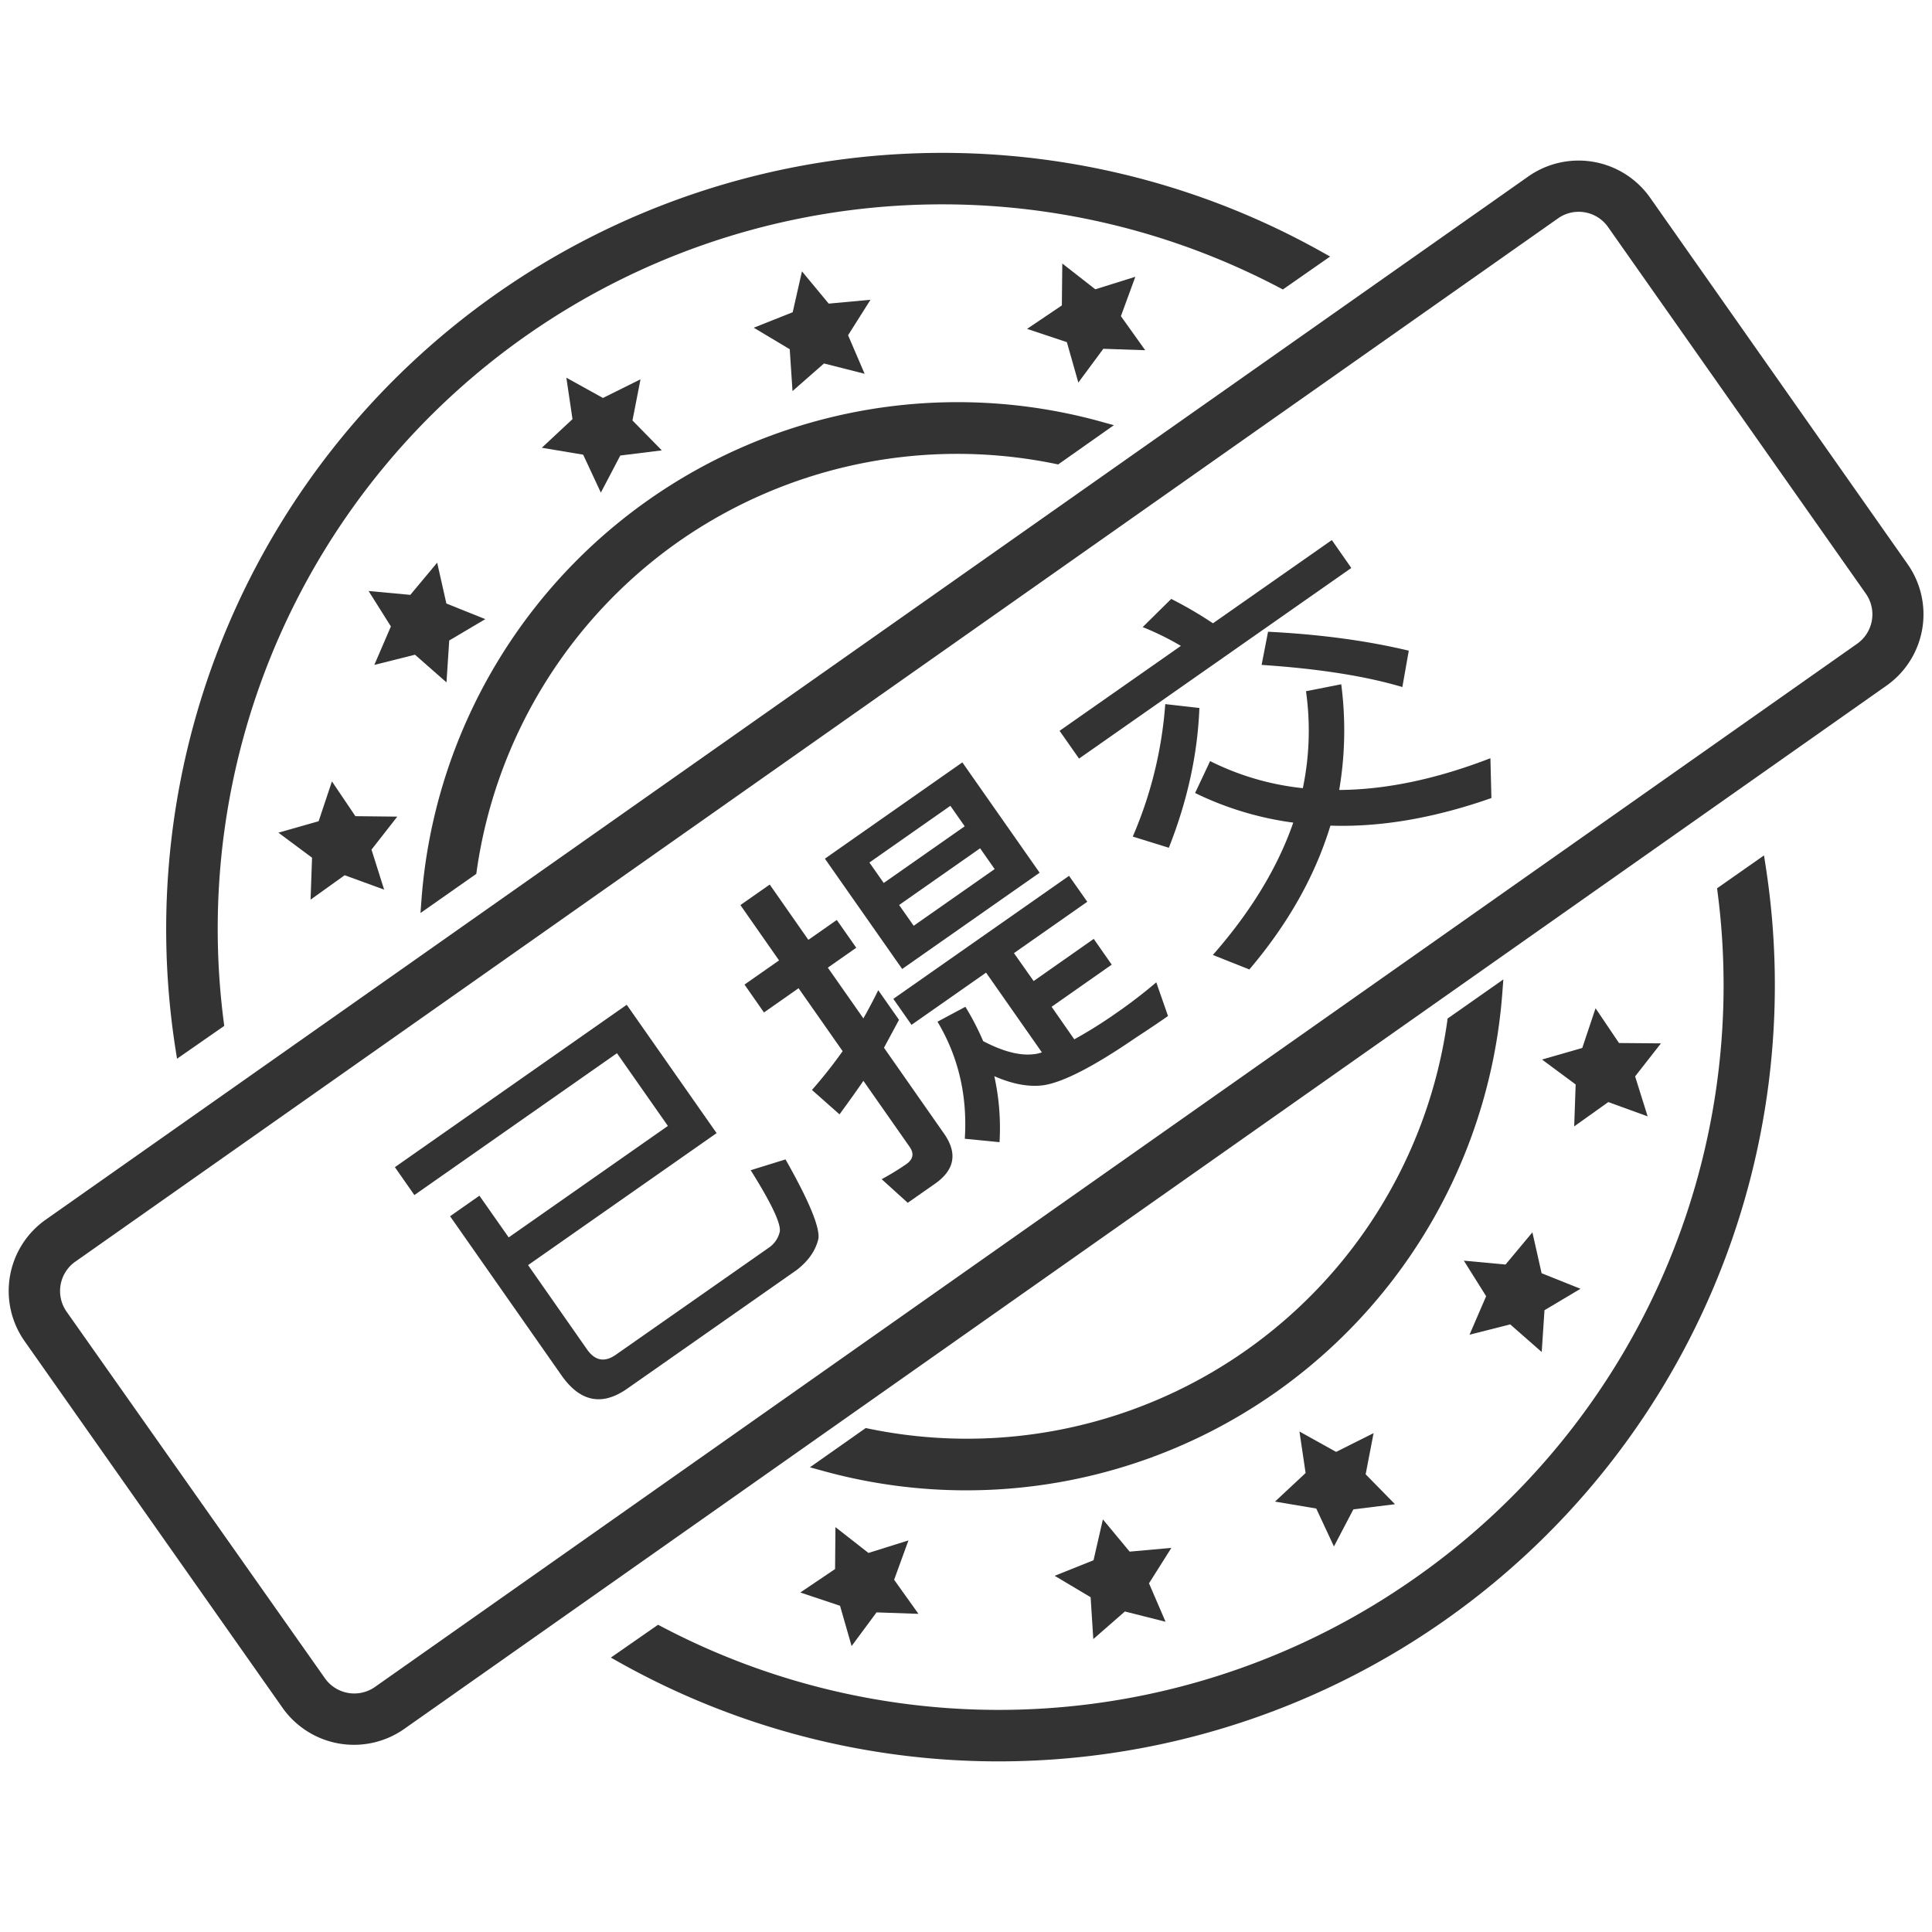 <?xml version="1.0" standalone="no"?><!DOCTYPE svg PUBLIC "-//W3C//DTD SVG 1.1//EN" "http://www.w3.org/Graphics/SVG/1.1/DTD/svg11.dtd"><svg class="icon" width="200px" height="200.00px" viewBox="0 0 1024 1024" version="1.1" xmlns="http://www.w3.org/2000/svg"><path fill="#333333" d="M594.102 167.572l7.646-20.878-21.208 6.645-17.499-13.665-0.239 22.209-18.432 12.425 21.094 7.043 6.076 21.424 13.244-17.909 22.198 0.762-12.88-18.057zM188.37 432.594l-12.436-18.432-7.043 21.094-21.345 6.076 17.84 13.266-0.774 22.232 18.068-12.937 20.924 7.634-6.702-21.208 13.665-17.488-22.198-0.239zM236.646 361.677l1.456-22.209 19.115-11.321-20.628-8.26-4.881-21.663-14.234 17.067-22.118-2.048 11.822 18.785-8.784 20.389 21.55-5.404 16.703 14.666zM812.203 653.164l-14.245 17.067-22.096-2.059 11.822 18.842-8.806 20.4 21.572-5.461 16.691 14.655 1.468-22.164 19.081-11.366-20.605-8.238-4.881-21.675zM445.235 851.092l6.133 21.345 13.221-17.84 22.209 0.774-12.891-18.068 7.589-20.855-21.197 6.645-17.499-13.687-0.193 22.221-18.421 12.425 21.049 7.043zM598.733 822.397l-14.177-17.089-4.961 21.652-20.582 8.249 19.046 11.355 1.411 22.187 16.748-14.632 21.55 5.45-8.772-20.378 11.856-18.785-22.118 1.991zM697.64 799.551l9.375 20.105 10.297-19.661 22.062-2.731-15.553-15.849 4.21-21.823-19.866 9.944-19.422-10.798 3.254 21.982-16.213 15.155 21.857 3.675zM309.089 240.993l9.375 20.105 10.297-19.661 22.016-2.731-15.553-15.849 4.255-21.811-19.9 9.887-19.399-10.752 3.254 21.97-16.259 15.167 21.914 3.675zM439.239 160.927l-14.177-17.101-4.915 21.663-20.639 8.203 19.069 11.412 1.468 22.175 16.691-14.632 21.527 5.461-8.761-20.423 11.878-18.807-22.141 2.048zM858.112 552.823l-12.436-18.421-7.043 21.038-21.345 6.133L835.129 574.794l-0.774 22.209 18.068-12.88 20.867 7.578-6.645-21.185 13.687-17.51-22.221-0.182z"  /><path fill="#333333" d="M934.958 453.382l-24.872 17.431 0.262 2.048A383.534 383.534 0 0 1 748.578 837.404a383.499 383.499 0 0 1-397.949 24.713l-1.832-0.967-25.031 17.408 4.767 2.674a410.988 410.988 0 0 0 200.693 52.338q10.081 0 20.218-0.501a411.409 411.409 0 0 0 386.355-474.271zM93.821 561.152l25.031-17.408-0.262-2.059A383.954 383.954 0 0 1 678.116 152.462l1.843 0.956 25.031-17.454-4.767-2.662a411.432 411.432 0 0 0-607.243 422.457z"  /><path fill="#333333" d="M252.644 461.722a257.775 257.775 0 0 1 106.621-174.387 257.832 257.832 0 0 1 200.146-41.472l1.445 0.296 29.525-20.799-6.963-1.923A284.956 284.956 0 0 0 223.403 476.729l-0.535 7.191 29.582-20.753zM1011.063 298.985L874.519 104.676a46.364 46.364 0 0 0-64.421-11.196l-785.852 552.96a46.205 46.205 0 0 0-11.184 64.444l136.681 194.287a46.353 46.353 0 0 0 64.455 11.23l785.636-552.96a46.251 46.251 0 0 0 11.23-64.444z m-26.67 42.166l-785.647 552.96a19.069 19.069 0 0 1-26.499-4.551L35.271 695.182a19.046 19.046 0 0 1 0-21.823 18.273 18.273 0 0 1 4.676-4.676l785.852-552.96a19.012 19.012 0 0 1 26.453 4.551l136.681 194.378a19.058 19.058 0 0 1-4.54 26.499zM767.067 541.332A257.07 257.07 0 0 1 460.299 757.191l-1.445-0.296-29.582 20.81 6.963 1.911a284.934 284.934 0 0 0 360.027-253.303l0.546-7.202-29.582 20.753z"  /><path fill="#333333" d="M397.881 620.237q16.623 26.499 15.394 32.666a13.961 13.961 0 0 1-5.575 8.249l-81.294 56.889q-8.909 6.235-15.269-2.833L279.893 670.538l99.92-69.962-47.627-68.028-122.88 86.073 10.32 14.791 107.383-75.184 26.988 38.537-84.378 59.085L254.1 633.742l-15.542 10.889 59.073 84.378q14.791 21.06 34.827 6.997l89.884-62.942q9.387-7.282 11.469-16.714 0.944-9.353-17.465-41.836zM468.526 555.327l7.964-14.791-11.002-15.701q-3.994 8.09-7.885 14.928l-18.83-26.886 15.064-10.547-10.32-14.734-15.064 10.547-20.48-29.309-15.542 10.877 20.48 29.321-18.307 12.811 10.32 14.791 18.33-12.857 23.359 33.36a247.467 247.467 0 0 1-16.259 20.56l14.609 12.937q8.613-11.81 12.652-17.783l24.496 34.987q3.732 5.336-1.764 9.193a141.972 141.972 0 0 1-13.039 7.964l13.824 12.516 14.416-10.092q15.713-11.002 4.824-26.556zM591.246 537.213a237.796 237.796 0 0 1-21.857 13.653L557.375 533.618l31.858-22.335-9.523-13.653-31.858 22.346-10.433-14.802 38.866-27.216L566.613 464.213l-93.127 65.206 9.637 13.767 39.515-27.671 29.582 42.268-1.798 0.535Q538.635 561.027 521.102 551.822a142.473 142.473 0 0 0-9.421-18.204l-14.791 7.908q16.657 27.921 14.473 62.032l18.409 1.82a127.431 127.431 0 0 0-2.765-34.975q14.62 6.406 26.271 4.767 15.622-2.492 48.401-24.963 10.604-6.929 17.397-11.696l-6.224-17.852a265.853 265.853 0 0 1-21.606 16.555zM551.026 462.552l-40.96-58.47L437.214 455.111l40.96 58.47zM460.8 457.159l42.917-30.06 7.6 10.854-42.917 30.049z m58.675-7.543l7.714 11.014-42.917 30.049-7.714-11.014zM571.915 402.068l144.304-101.035-10.32-14.791-62.999 44.112A215.04 215.04 0 0 0 620.772 317.44l-15.132 14.939a145.556 145.556 0 0 1 20.252 9.956l-64.296 45.022zM668.683 352.415q45.329 3.015 74.593 11.73l3.413-19.274q-33.348-7.964-74.593-10.035zM709.803 418.702a188.359 188.359 0 0 0 1.081-56.024L692.201 366.364a148.981 148.981 0 0 1-1.673 51.382 142.78 142.78 0 0 1-49.141-14.347l-7.964 16.907a169.415 169.415 0 0 0 52.031 15.701q-12.402 35.726-42.61 70.144l19.342 7.68q30.811-36.318 42.962-76.231 39.822 1.354 85.333-14.62l-0.535-21.106q-42.906 16.589-80.145 16.828zM617.609 373.191a216.747 216.747 0 0 1-17.215 70.212l19.115 5.928q14.791-37.41 16.191-74.081z"  /></svg>